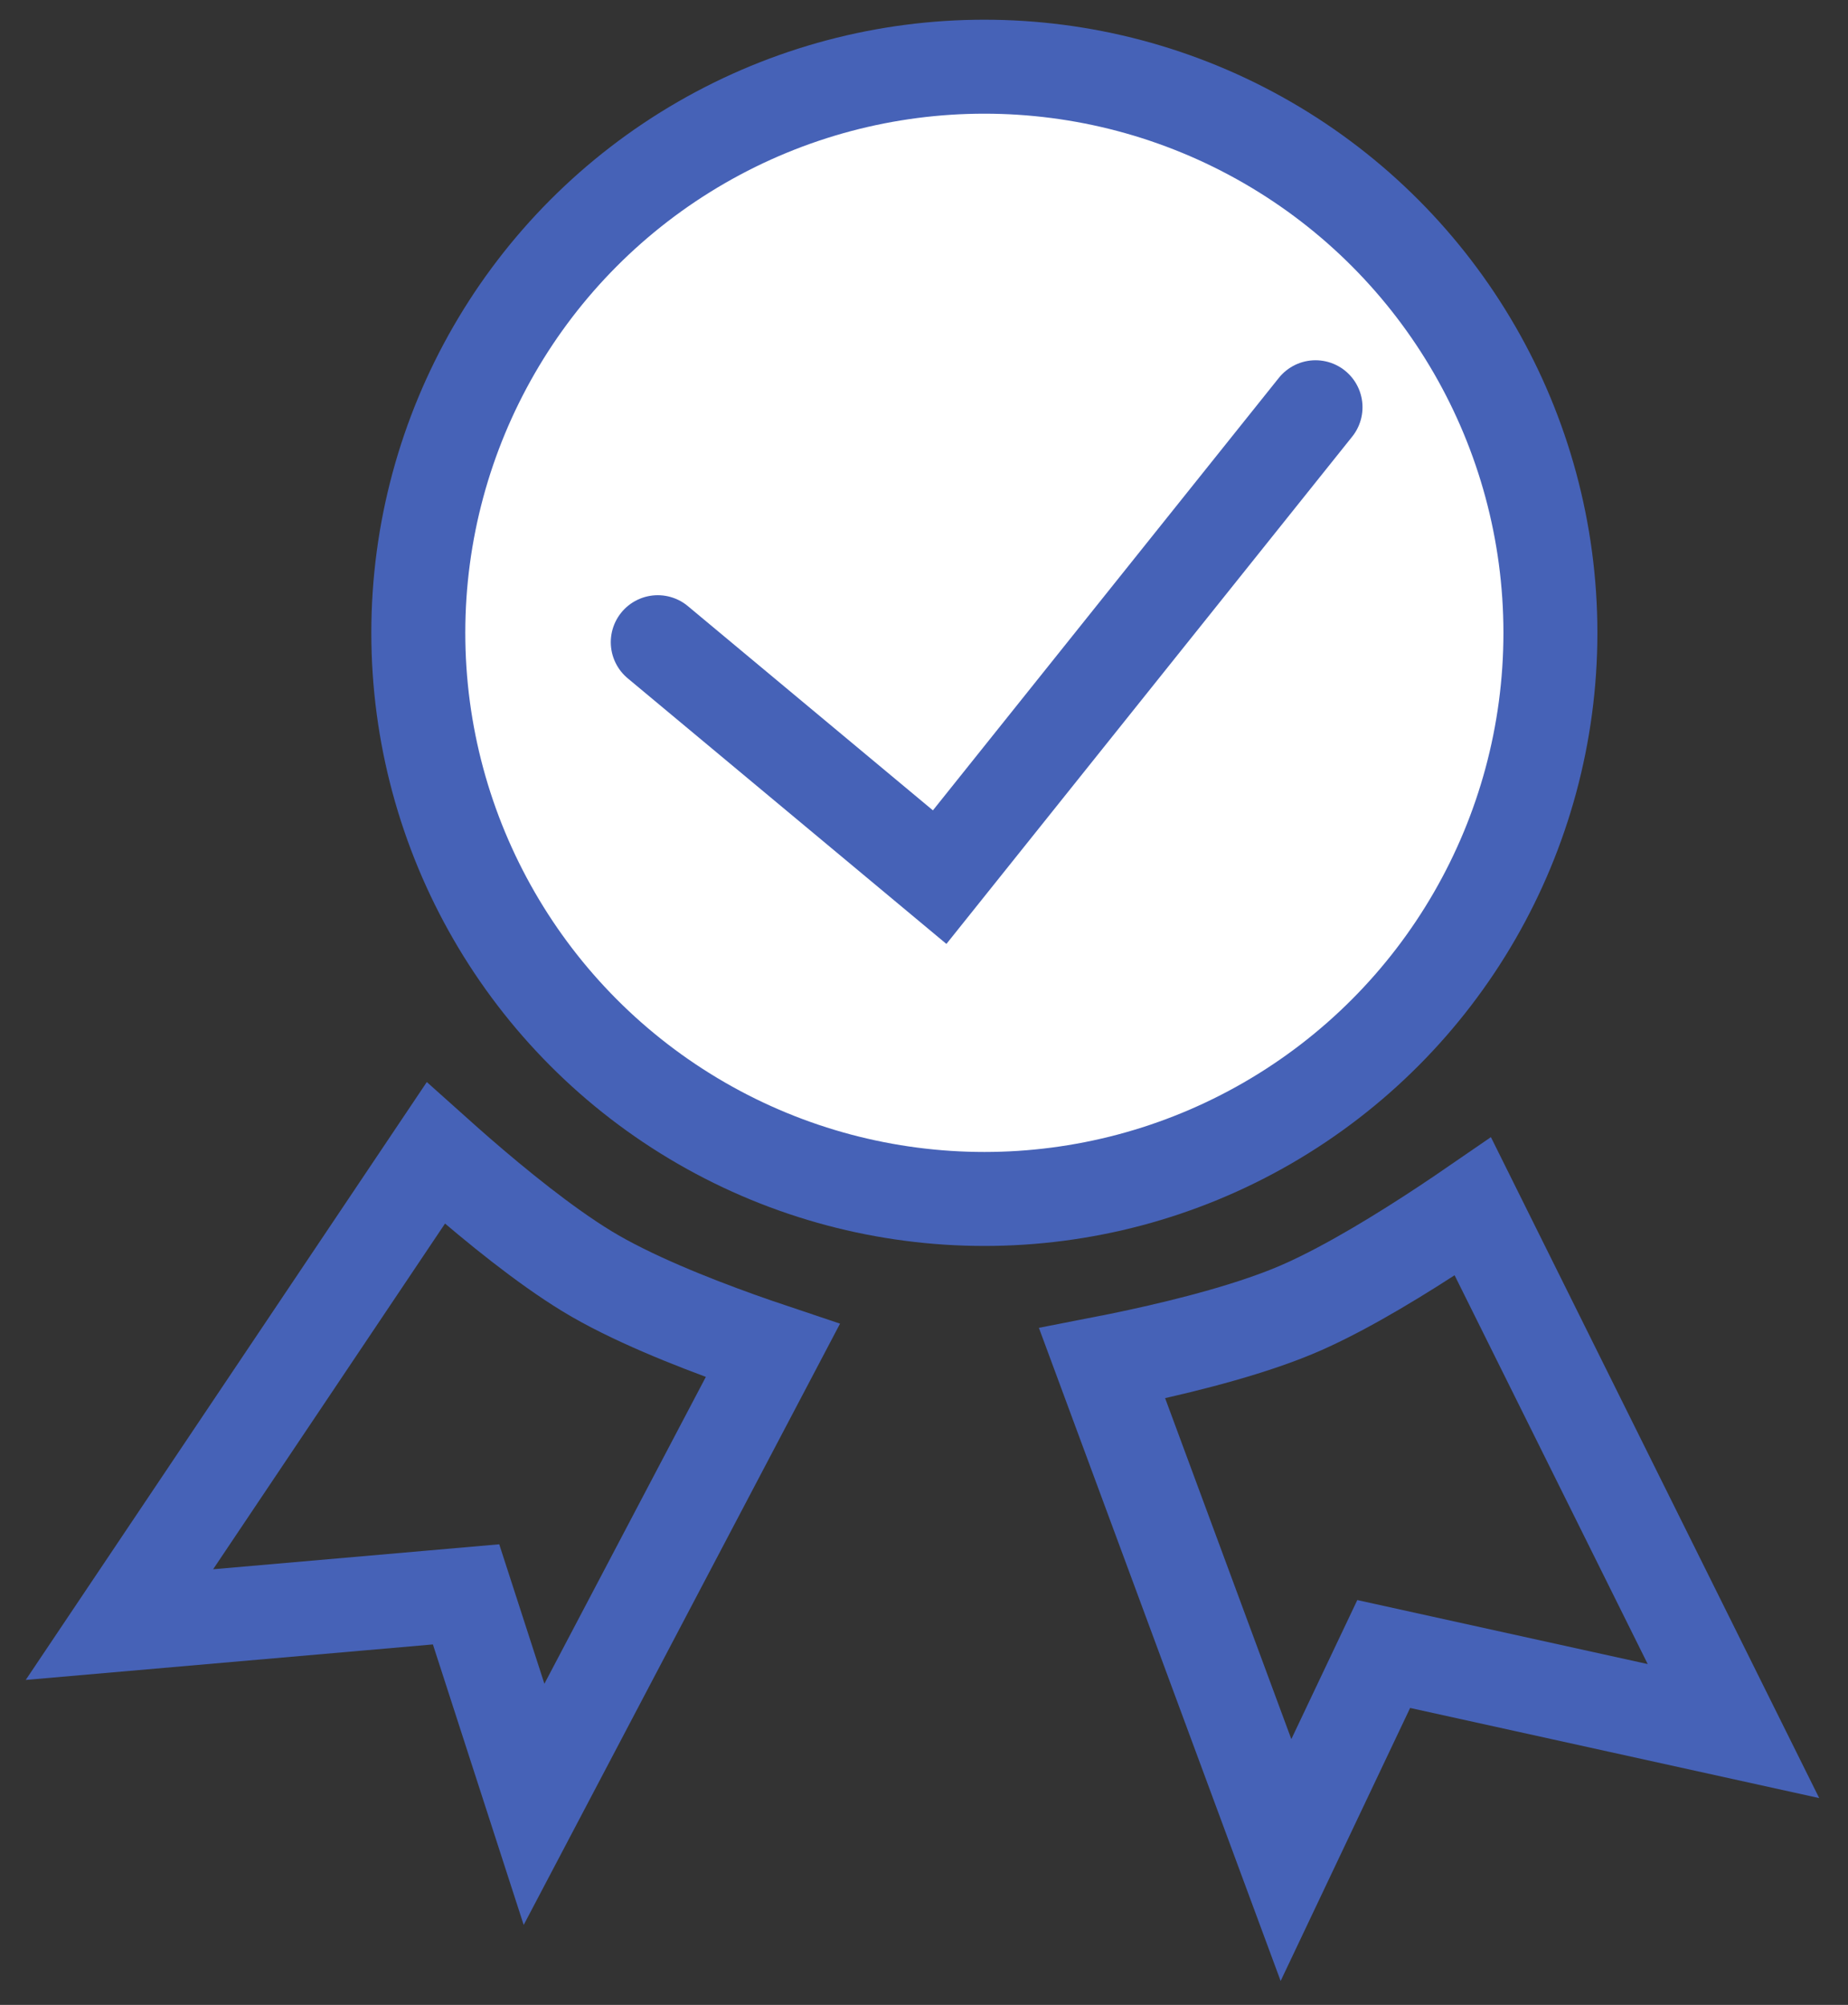 <svg width="59" height="64" viewBox="0 0 59 64" fill="none" xmlns="http://www.w3.org/2000/svg">
<rect x="0" y="0" width="59" height="64" fill="#333333" stroke="none"/>
<path d="M35.188 43.522C35.548 43.452 35.945 43.37 36.366 43.279C37.991 42.926 40.077 42.397 41.595 41.723C43.083 41.062 44.821 39.985 46.141 39.111C46.458 38.901 46.756 38.7 47.025 38.515L55.343 55.259L45.343 53.056L44.177 52.799L43.665 53.878L41.057 59.376L35.188 43.522Z" stroke="#4662B7" stroke-width="3"/>
<path d="M24.671 43.115C24.343 43.005 23.982 42.88 23.602 42.745C22.075 42.197 20.12 41.422 18.733 40.575C17.374 39.746 15.827 38.483 14.66 37.47C14.392 37.237 14.14 37.014 13.911 36.809L3.813 51.86L13.69 50.999L14.88 50.895L15.248 52.031L17.05 57.598L24.671 43.115Z" stroke="#4662B7" stroke-width="3"/>
<circle cx="31.427" cy="20.201" r="18.072" fill="white" stroke="#4662B7" stroke-width="3"/>
<path d="M21 20.5L30 28L42 13" stroke="#4662B7" stroke-width="3" stroke-linecap="round"/>
</svg>
